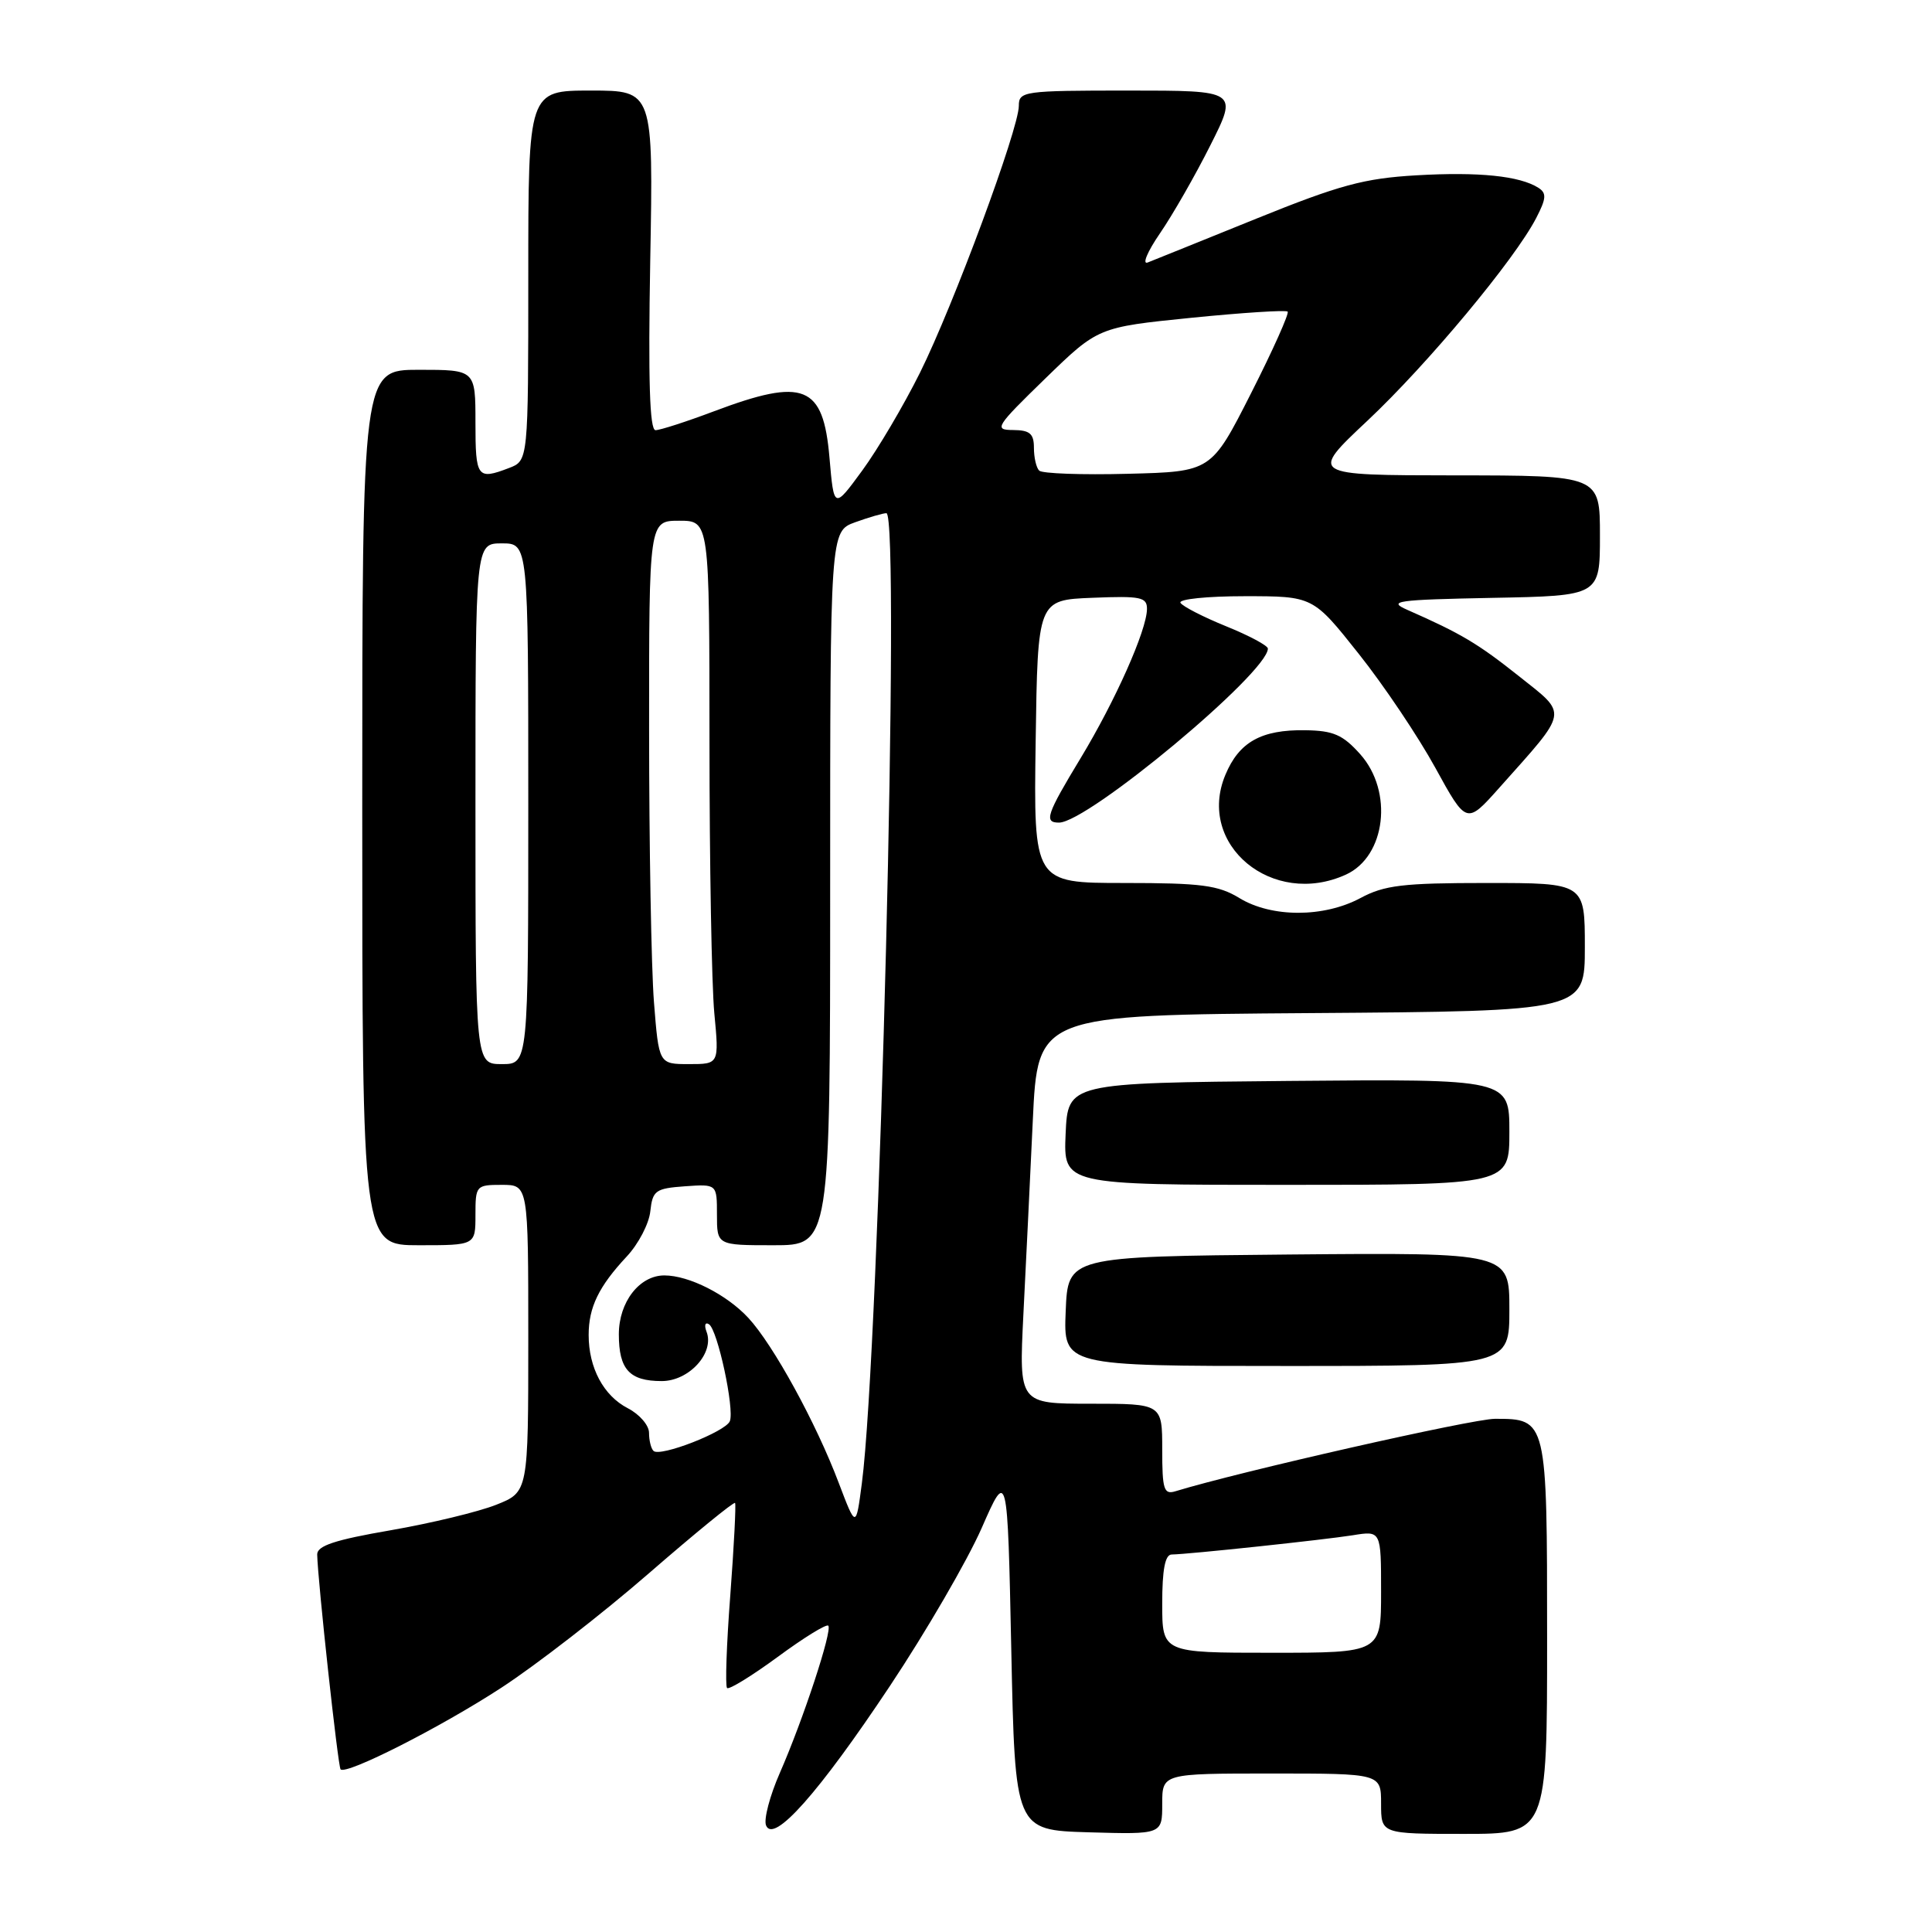 <?xml version="1.0" encoding="UTF-8" standalone="no"?>
<!DOCTYPE svg PUBLIC "-//W3C//DTD SVG 1.1//EN" "http://www.w3.org/Graphics/SVG/1.1/DTD/svg11.dtd" >
<svg xmlns="http://www.w3.org/2000/svg" xmlns:xlink="http://www.w3.org/1999/xlink" version="1.1" viewBox="0 0 256 256">
 <g >
 <path fill="currentColor"
d=" M 117.92 223.40 C 122.72 216.19 128.18 206.78 130.07 202.49 C 133.50 194.67 133.50 194.67 134.00 218.59 C 134.50 242.50 134.50 242.50 144.25 242.79 C 154.00 243.07 154.00 243.07 154.00 239.04 C 154.00 235.00 154.00 235.00 168.50 235.00 C 183.00 235.00 183.00 235.00 183.00 239.00 C 183.00 243.00 183.00 243.00 194.00 243.00 C 205.00 243.00 205.00 243.00 205.00 217.07 C 205.00 188.03 204.99 188.00 198.09 188.00 C 195.12 188.00 164.19 195.01 155.75 197.60 C 154.22 198.07 154.00 197.38 154.00 192.07 C 154.00 186.00 154.00 186.00 144.51 186.00 C 135.02 186.00 135.02 186.00 135.60 174.25 C 135.93 167.79 136.49 156.20 136.85 148.50 C 137.50 134.50 137.50 134.50 173.75 134.24 C 210.00 133.98 210.00 133.98 210.00 125.49 C 210.00 117.00 210.00 117.00 197.00 117.00 C 185.90 117.00 183.44 117.29 180.26 119.00 C 175.40 121.60 168.50 121.60 164.23 119.00 C 161.43 117.29 159.18 117.00 148.95 117.00 C 136.96 117.00 136.96 117.00 137.23 98.25 C 137.50 79.50 137.50 79.50 144.75 79.21 C 151.17 78.95 152.00 79.12 151.98 80.71 C 151.94 83.53 147.79 92.85 143.20 100.44 C 138.66 107.94 138.30 109.00 140.32 109.00 C 144.15 109.00 168.00 89.13 168.00 85.94 C 168.00 85.55 165.52 84.22 162.48 82.99 C 159.45 81.76 156.72 80.36 156.42 79.88 C 156.13 79.39 159.95 79.00 164.93 79.00 C 173.98 79.00 173.98 79.00 180.02 86.61 C 183.35 90.79 187.92 97.60 190.19 101.74 C 194.32 109.26 194.32 109.26 198.67 104.38 C 207.95 93.97 207.81 94.80 201.26 89.59 C 195.82 85.27 193.61 83.95 186.48 80.81 C 183.81 79.64 184.99 79.47 197.75 79.22 C 212.00 78.95 212.00 78.95 212.00 70.97 C 212.00 63.00 212.00 63.00 192.75 62.99 C 173.50 62.97 173.50 62.97 181.20 55.74 C 189.18 48.24 200.72 34.38 203.56 28.88 C 204.90 26.29 204.95 25.59 203.84 24.88 C 201.36 23.31 195.94 22.75 187.69 23.23 C 180.76 23.63 177.50 24.51 166.50 28.96 C 159.35 31.86 152.86 34.47 152.08 34.78 C 151.31 35.09 152.03 33.35 153.70 30.92 C 155.37 28.49 158.38 23.24 160.38 19.25 C 164.03 12.00 164.03 12.00 149.51 12.00 C 135.63 12.00 135.00 12.09 135.00 14.02 C 135.00 17.07 126.34 40.45 121.91 49.37 C 119.76 53.69 116.31 59.54 114.25 62.35 C 110.50 67.47 110.50 67.47 109.91 60.64 C 109.08 51.01 106.56 50.00 94.60 54.50 C 90.94 55.88 87.46 57.00 86.86 57.00 C 86.08 57.00 85.88 50.40 86.16 34.50 C 86.57 12.00 86.57 12.00 78.28 12.00 C 70.00 12.00 70.00 12.00 70.00 36.52 C 70.00 61.05 70.00 61.05 67.43 62.02 C 63.24 63.62 63.00 63.30 63.00 56.00 C 63.00 49.00 63.00 49.00 55.50 49.00 C 48.00 49.00 48.00 49.00 48.00 107.00 C 48.00 165.00 48.00 165.00 55.50 165.00 C 63.00 165.00 63.00 165.00 63.00 161.00 C 63.00 157.10 63.08 157.00 66.50 157.00 C 70.00 157.00 70.00 157.00 70.00 177.35 C 70.00 197.70 70.00 197.70 65.75 199.39 C 63.41 200.32 57.11 201.84 51.75 202.77 C 44.38 204.04 42.01 204.82 42.03 205.98 C 42.10 209.45 44.79 234.12 45.13 234.45 C 45.91 235.21 58.38 228.88 66.42 223.64 C 71.04 220.63 79.84 213.81 85.97 208.48 C 92.11 203.15 97.25 198.95 97.40 199.15 C 97.54 199.34 97.26 204.83 96.77 211.35 C 96.27 217.87 96.08 223.41 96.34 223.67 C 96.59 223.93 99.61 222.07 103.05 219.55 C 106.48 217.02 109.49 215.16 109.75 215.41 C 110.33 216.00 106.44 227.83 103.32 234.95 C 102.01 237.94 101.19 241.05 101.50 241.86 C 102.46 244.37 108.47 237.61 117.92 223.40 Z  M 200.00 173.48 C 200.00 165.97 200.00 165.97 170.75 166.23 C 141.50 166.50 141.50 166.50 141.21 173.75 C 140.91 181.00 140.91 181.00 170.46 181.00 C 200.00 181.00 200.00 181.00 200.00 173.48 Z  M 200.00 149.98 C 200.00 142.97 200.00 142.97 170.75 143.23 C 141.50 143.50 141.50 143.50 141.20 150.25 C 140.91 157.00 140.91 157.00 170.45 157.00 C 200.00 157.00 200.00 157.00 200.00 149.98 Z  M 178.34 115.89 C 183.63 113.48 184.65 104.87 180.23 99.93 C 177.93 97.36 176.68 96.81 172.95 96.76 C 167.13 96.67 164.18 98.32 162.37 102.67 C 158.49 111.93 168.62 120.32 178.34 115.89 Z  M 154.00 212.50 C 154.00 207.98 154.38 205.99 155.25 205.98 C 157.49 205.95 175.40 204.04 179.25 203.43 C 183.00 202.82 183.00 202.82 183.00 210.91 C 183.00 219.00 183.00 219.00 168.50 219.00 C 154.00 219.00 154.00 219.00 154.00 212.50 Z  M 111.14 196.50 C 108.14 188.55 102.46 178.19 99.16 174.63 C 96.29 171.53 91.29 169.00 88.03 169.00 C 84.73 169.00 82.00 172.53 82.00 176.80 C 82.00 181.46 83.41 183.00 87.68 183.00 C 91.31 183.00 94.70 179.27 93.62 176.46 C 93.29 175.60 93.44 175.15 93.94 175.47 C 95.08 176.17 97.34 186.68 96.71 188.31 C 96.16 189.71 87.44 193.11 86.59 192.25 C 86.26 191.93 86.00 190.85 86.00 189.86 C 86.00 188.86 84.74 187.40 83.19 186.60 C 79.97 184.94 78.00 181.24 78.00 176.89 C 78.00 173.22 79.34 170.46 83.04 166.50 C 84.59 164.85 86.00 162.15 86.17 160.50 C 86.47 157.75 86.85 157.47 90.75 157.19 C 95.00 156.89 95.00 156.89 95.00 160.94 C 95.00 165.00 95.00 165.00 102.50 165.00 C 110.00 165.00 110.00 165.00 110.00 117.70 C 110.00 70.40 110.00 70.40 113.32 69.20 C 115.15 68.54 117.00 68.00 117.45 68.00 C 119.33 68.00 116.53 178.77 114.20 196.55 C 113.42 202.50 113.42 202.50 111.14 196.50 Z  M 63.00 106.50 C 63.00 72.00 63.00 72.00 66.50 72.00 C 70.00 72.00 70.00 72.00 70.00 106.50 C 70.00 141.00 70.00 141.00 66.50 141.00 C 63.00 141.00 63.00 141.00 63.00 106.50 Z  M 86.65 132.75 C 86.30 128.21 86.01 112.01 86.01 96.75 C 86.00 69.00 86.00 69.00 90.00 69.00 C 94.00 69.00 94.00 69.00 94.01 98.25 C 94.01 114.34 94.30 130.54 94.65 134.25 C 95.29 141.00 95.29 141.00 91.29 141.00 C 87.30 141.00 87.30 141.00 86.65 132.75 Z  M 137.70 62.36 C 137.31 61.98 137.00 60.62 137.00 59.33 C 137.00 57.46 136.46 57.00 134.25 56.98 C 131.66 56.97 131.91 56.57 138.50 50.16 C 145.50 43.36 145.50 43.36 157.85 42.11 C 164.64 41.43 170.39 41.06 170.62 41.29 C 170.85 41.52 168.67 46.39 165.77 52.11 C 160.50 62.50 160.50 62.50 149.45 62.78 C 143.37 62.94 138.08 62.75 137.70 62.36 Z "/>
</g>
</svg>
